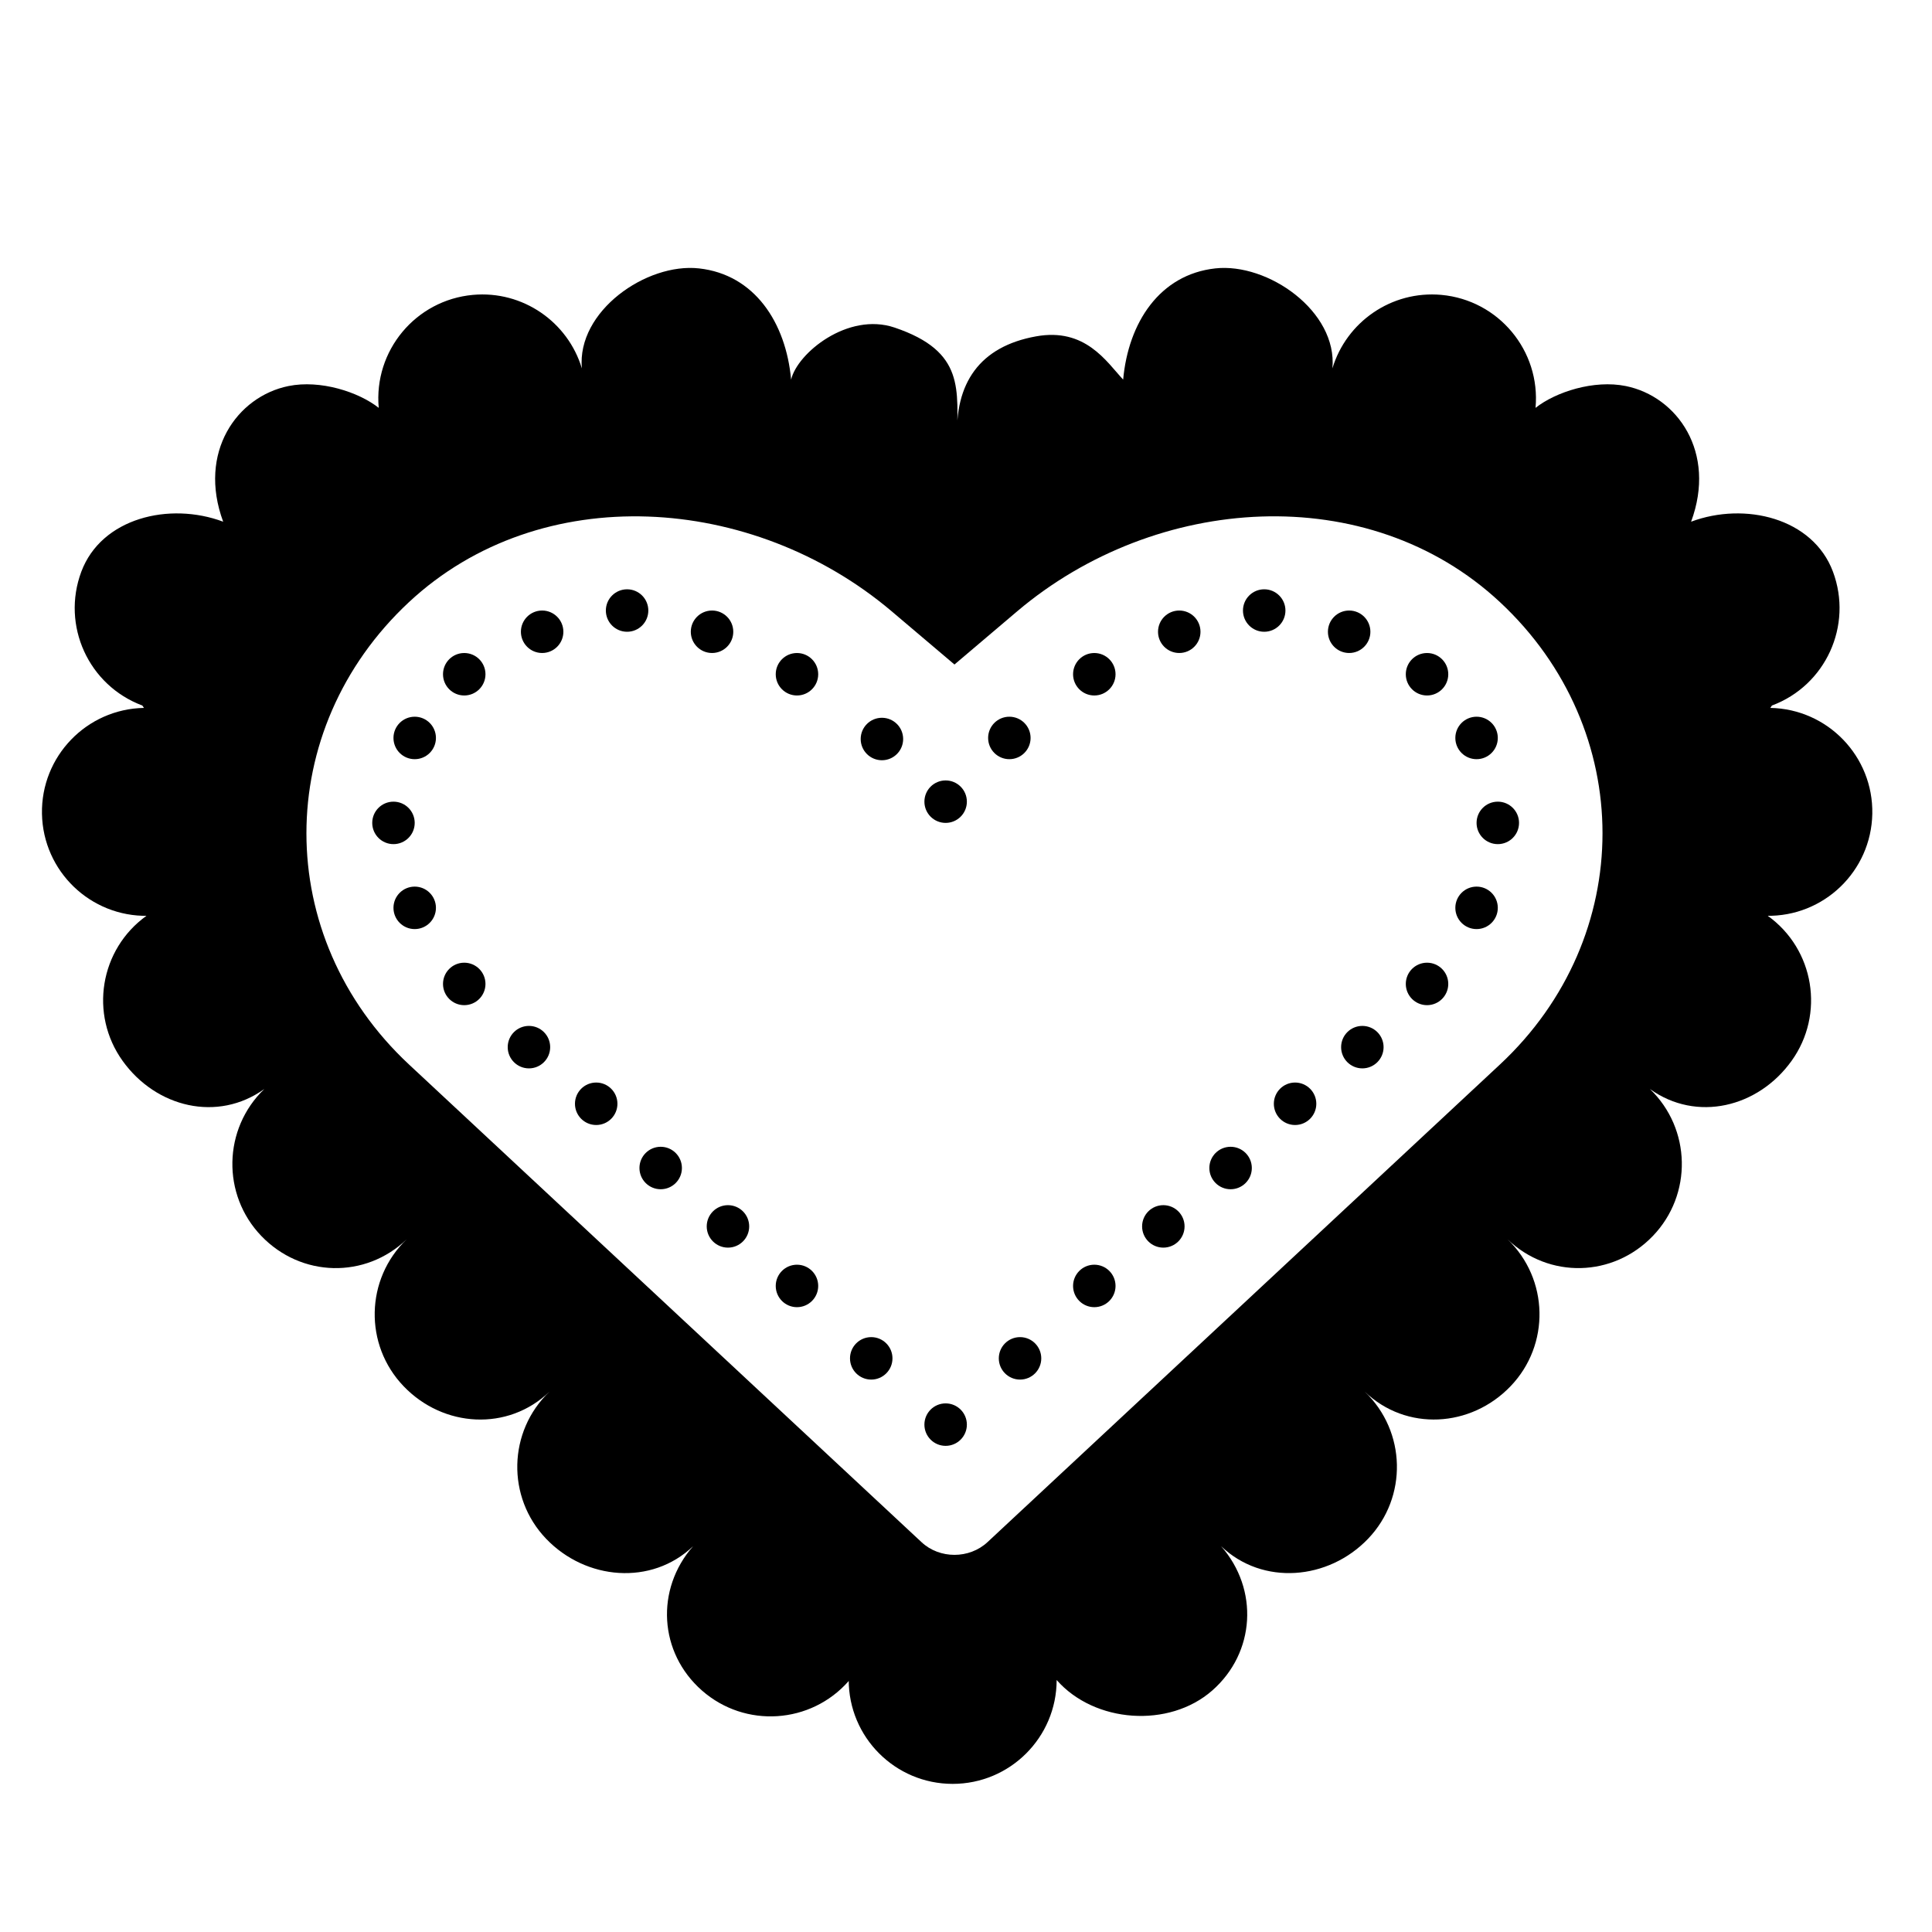 <svg xmlns="http://www.w3.org/2000/svg" xmlns:xlink="http://www.w3.org/1999/xlink" version="1.1" x="0px" y="0px" viewBox="0 0 100 100" enable-background="new 0 0 100 100" xml:space="preserve"><g><path d="M96.91,42.123c0.057-2.971-2.308-5.426-5.279-5.482l0.084-0.123c2.785-1.04,4.198-4.141,3.159-6.926   c-1.04-2.782-4.56-3.63-7.343-2.589c1.329-3.6-0.721-6.48-3.378-7.021c-1.655-0.336-3.631,0.305-4.674,1.129   c0.269-2.959-1.914-5.578-4.873-5.848c-2.59-0.235-4.918,1.406-5.641,3.804c0.27-2.96-3.344-5.476-6.063-5.175   c-2.872,0.317-4.5,2.798-4.768,5.757c-0.873-0.942-1.962-2.697-4.505-2.24c-2.926,0.526-4.225,2.426-4.088,5.357   c0-2.574,0.444-4.568-3.239-5.812c-2.416-0.816-5.039,1.327-5.354,2.695c-0.269-2.959-1.896-5.44-4.768-5.757   c-2.719-0.301-6.333,2.215-6.063,5.175c-0.722-2.397-3.051-4.039-5.641-3.804c-2.959,0.27-5.142,2.888-4.873,5.848   c-1.042-0.824-3.019-1.465-4.674-1.129c-2.658,0.541-4.707,3.421-3.378,7.021c-2.783-1.041-6.303-0.193-7.343,2.589   c-1.04,2.785,0.374,5.886,3.159,6.926l0.084,0.123c-2.971,0.056-5.336,2.511-5.279,5.482c0.056,2.972,2.511,5.335,5.482,5.28   l-0.074,0c-2.415,1.733-2.966,5.096-1.232,7.51c1.732,2.414,4.918,3.187,7.332,1.454c-2.143,2.06-2.211,5.468-0.152,7.609   c2.06,2.143,5.38,2.228,7.523,0.168c-2.146,2.058-2.217,5.466-0.158,7.609c2.057,2.146,5.399,2.341,7.543,0.283   c-2.148,2.055-2.224,5.463-0.17,7.609c2.055,2.149,5.462,2.44,7.609,0.385c-1.961,2.234-1.774,5.512,0.459,7.472   c2.233,1.961,5.634,1.739,7.595-0.494v-0.061c-0.004,2.972,2.404,5.384,5.377,5.386c2.971,0.002,5.383-2.405,5.386-5.376   c1.961,2.233,5.819,2.505,8.052,0.544c2.233-1.96,2.42-5.238,0.459-7.472c2.147,2.055,5.554,1.764,7.609-0.385   c2.054-2.146,1.978-5.554-0.17-7.609c2.144,2.058,5.486,1.862,7.543-0.283c2.059-2.143,1.987-5.551-0.158-7.609   c2.143,2.06,5.463,1.975,7.523-0.168c2.06-2.142,1.991-5.55-0.152-7.609c2.414,1.733,5.6,0.96,7.332-1.454   c1.734-2.414,1.183-5.777-1.232-7.51l-0.074,0C94.399,47.458,96.854,45.094,96.91,42.123z M77.638,55.097L51.114,79.819   c-0.944,0.88-2.481,0.88-3.419,0L21.169,55.097c-7.078-6.599-7.078-17.331,0-23.932c6.825-6.358,17.797-5.608,24.979,0.472   l3.255,2.758l3.251-2.758c7.186-6.08,18.157-6.833,24.983-0.472C84.715,37.761,84.715,48.497,77.638,55.097z"></path><circle cx="45.648" cy="38.251" r="1.099"></circle><circle cx="41.251" cy="34.899" r="1.099"></circle><circle cx="36.855" cy="32.7" r="1.099"></circle><circle cx="32.458" cy="31.601" r="1.099"></circle><circle cx="28.061" cy="32.7" r="1.099"></circle><circle cx="24.029" cy="34.899" r="1.099"></circle><circle cx="21.465" cy="38.196" r="1.099"></circle><circle cx="20.366" cy="42.593" r="1.099"></circle><circle cx="21.465" cy="46.99" r="1.099"></circle><circle cx="24.029" cy="50.928" r="1.099"></circle><circle cx="27.378" cy="54.2" r="1.099"></circle><circle cx="30.859" cy="57.131" r="1.099"></circle><circle cx="34.197" cy="60.456" r="1.099"></circle><circle cx="37.679" cy="63.478" r="1.099"></circle><circle cx="41.251" cy="66.56" r="1.099"></circle><circle cx="45.095" cy="70.308" r="1.099"></circle><circle cx="52.244" cy="38.196" r="1.099"></circle><circle cx="48.946" cy="41.494" r="1.099"></circle><circle cx="56.641" cy="34.899" r="1.099"></circle><circle cx="61.038" cy="32.7" r="1.099"></circle><circle cx="65.435" cy="31.601" r="1.099"></circle><circle cx="69.832" cy="32.7" r="1.099"></circle><circle cx="73.863" cy="34.899" r="1.099"></circle><circle cx="76.427" cy="38.196" r="1.099"></circle><circle cx="77.526" cy="42.593" r="1.099"></circle><circle cx="76.427" cy="46.99" r="1.099"></circle><circle cx="73.863" cy="50.928" r="1.099"></circle><circle cx="70.515" cy="54.2" r="1.099"></circle><circle cx="67.033" cy="57.131" r="1.099"></circle><circle cx="63.695" cy="60.456" r="1.099"></circle><circle cx="60.214" cy="63.478" r="1.099"></circle><circle cx="56.641" cy="66.56" r="1.099"></circle><circle cx="52.797" cy="70.308" r="1.099"></circle><circle cx="48.946" cy="73.738" r="1.099"></circle></g></svg>